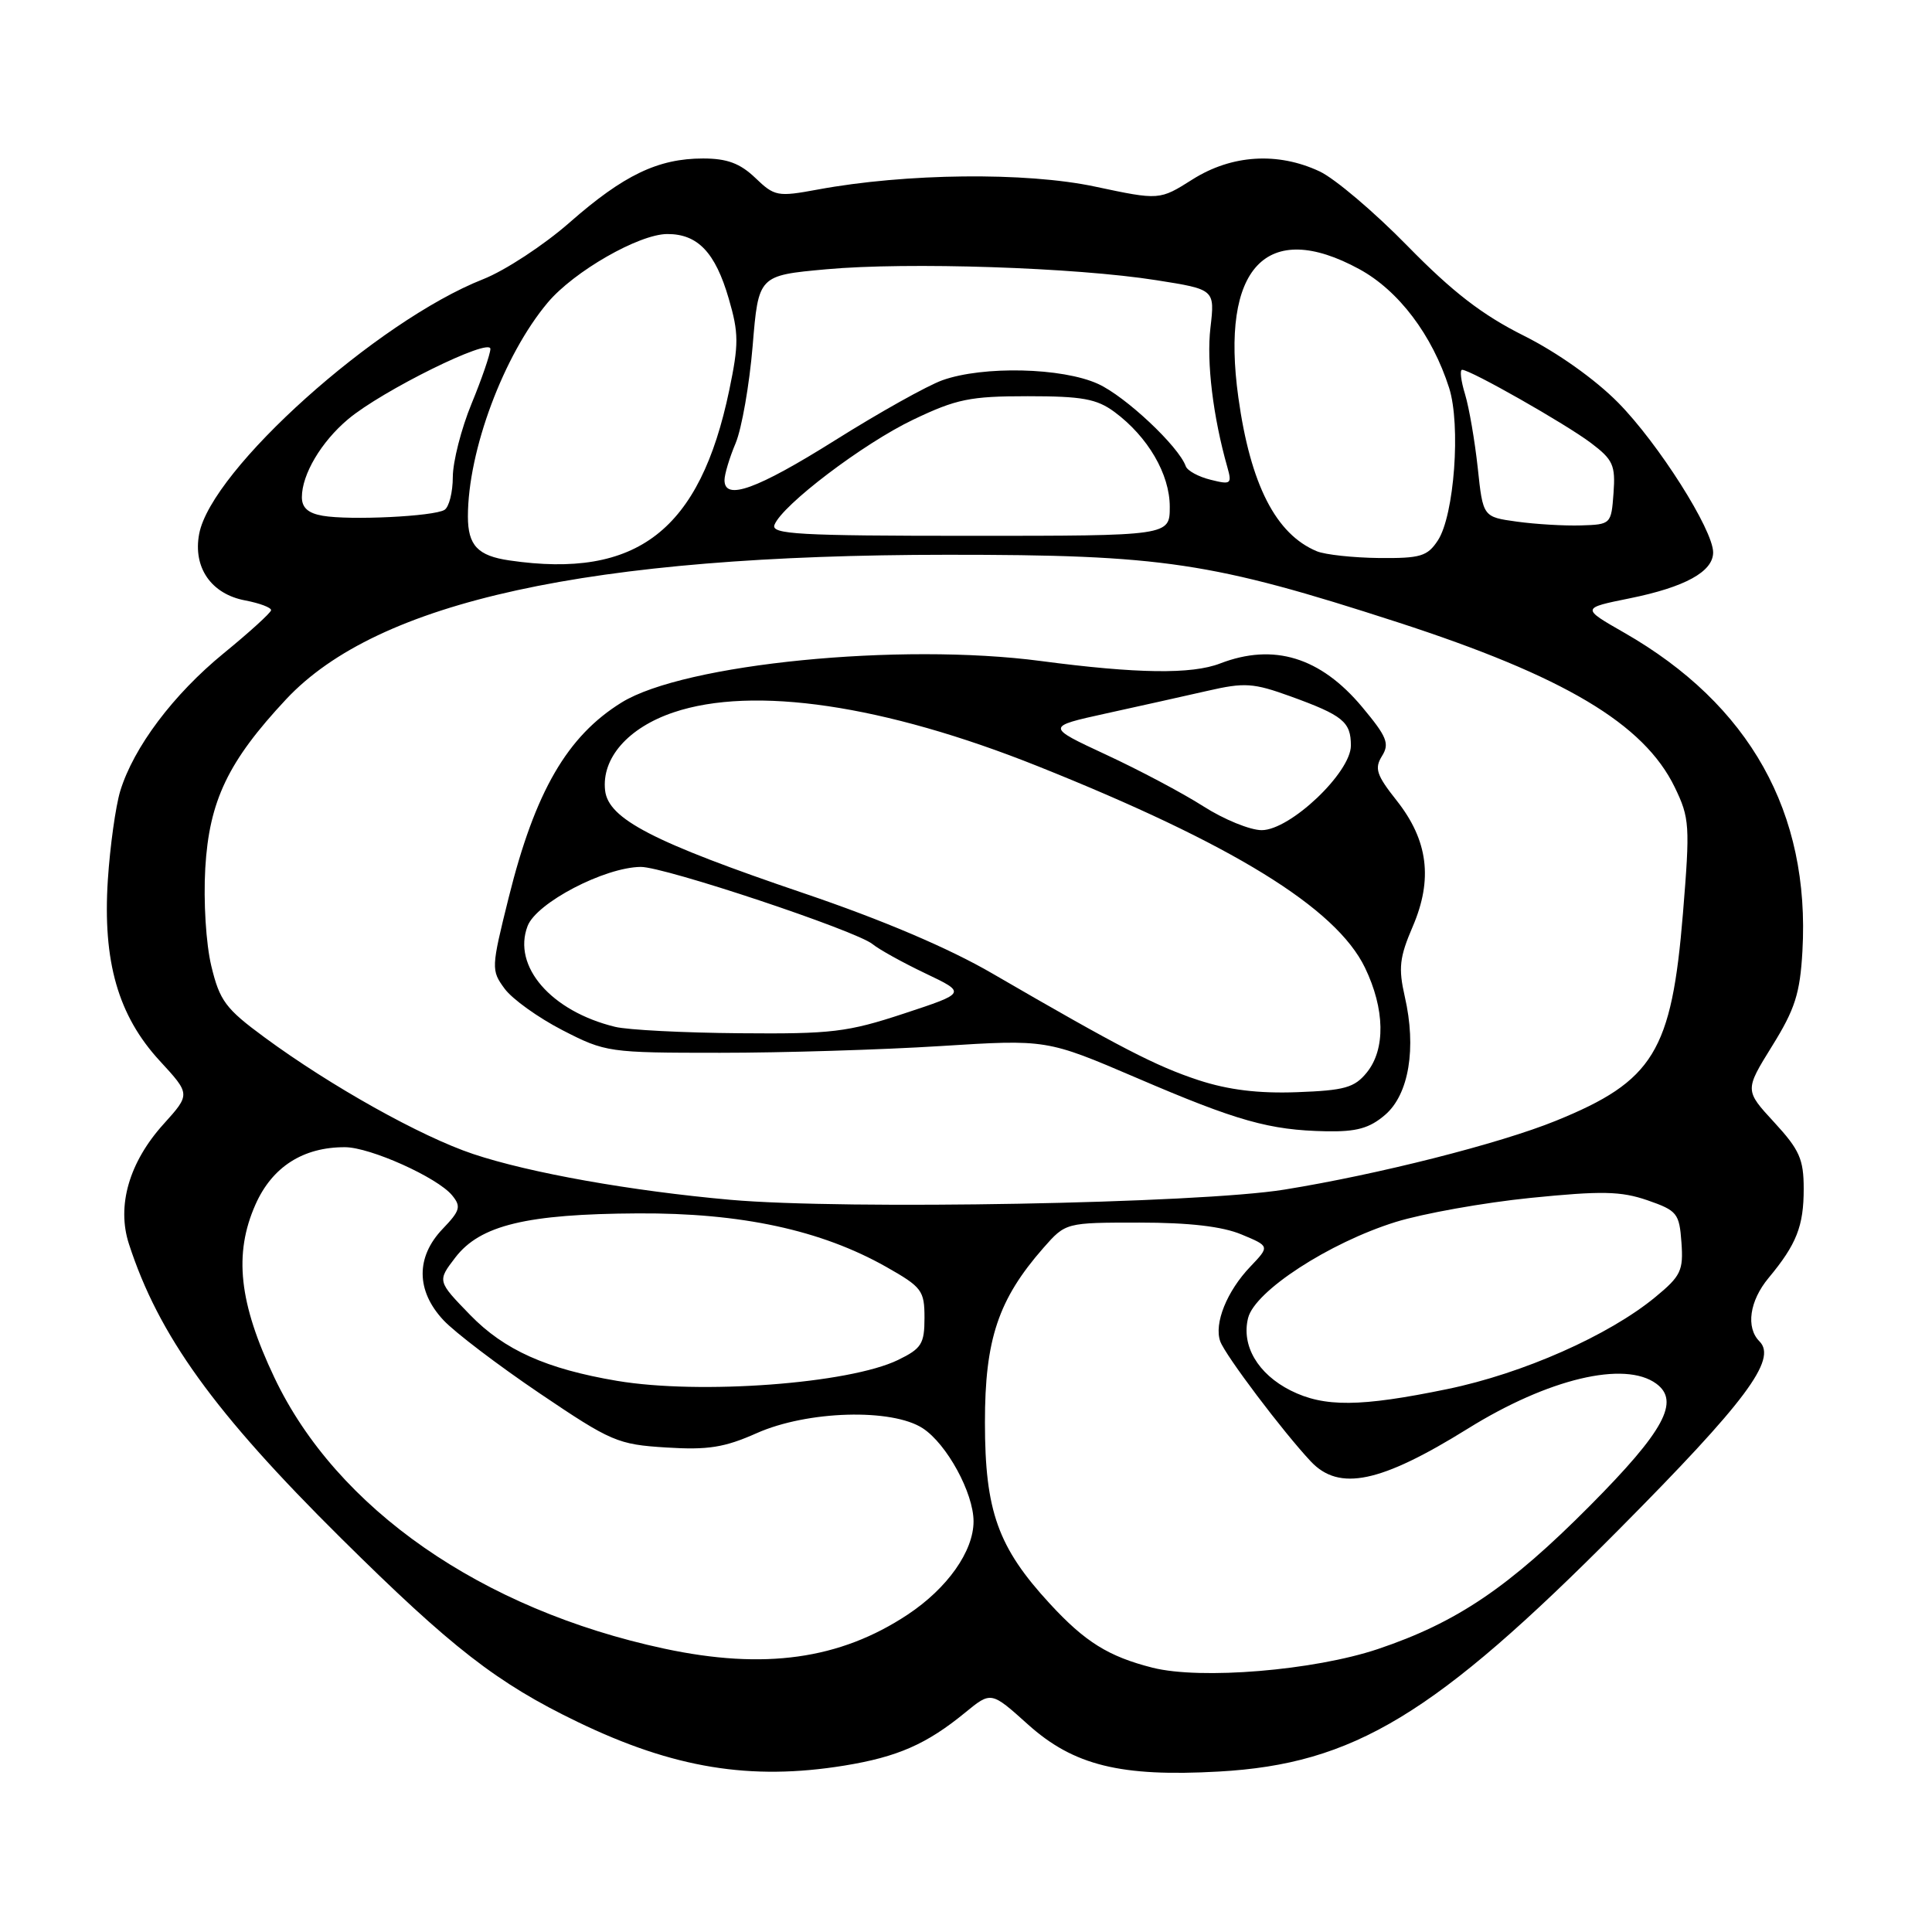 <?xml version="1.0" encoding="UTF-8" standalone="no"?>
<!DOCTYPE svg PUBLIC "-//W3C//DTD SVG 1.1//EN" "http://www.w3.org/Graphics/SVG/1.1/DTD/svg11.dtd" >
<svg xmlns="http://www.w3.org/2000/svg" xmlns:xlink="http://www.w3.org/1999/xlink" version="1.1" viewBox="0 0 256 256">
 <g >
 <path fill="currentColor"
d=" M 111.88 233.95 C 118.94 232.80 122.79 231.11 127.91 226.91 C 131.33 224.11 131.33 224.11 136.20 228.49 C 142.25 233.93 148.49 235.47 161.50 234.74 C 179.38 233.74 190.11 227.25 214.53 202.65 C 231.30 185.76 235.52 180.12 233.14 177.74 C 231.31 175.91 231.82 172.37 234.35 169.33 C 238.05 164.88 239.00 162.47 239.00 157.54 C 239.00 153.60 238.45 152.36 235.09 148.71 C 231.18 144.47 231.18 144.47 234.81 138.61 C 237.85 133.72 238.51 131.65 238.83 126.04 C 239.87 107.67 231.85 93.35 215.19 83.82 C 209.53 80.58 209.53 80.58 215.95 79.28 C 223.26 77.80 227.00 75.75 227.00 73.20 C 227.00 70.20 219.74 58.75 214.41 53.35 C 211.36 50.26 206.33 46.69 201.91 44.48 C 196.39 41.72 192.46 38.68 186.50 32.59 C 182.10 28.09 176.86 23.65 174.85 22.71 C 169.30 20.11 163.20 20.50 158.02 23.77 C 153.64 26.54 153.64 26.54 145.07 24.72 C 135.94 22.78 120.03 22.95 108.33 25.12 C 103.03 26.10 102.63 26.02 100.08 23.57 C 98.06 21.64 96.34 21.00 93.16 21.00 C 87.21 21.00 82.64 23.19 75.49 29.47 C 72.08 32.47 66.92 35.85 64.03 36.99 C 49.93 42.55 27.99 62.23 26.39 70.75 C 25.55 75.20 27.99 78.72 32.49 79.56 C 34.42 79.93 35.96 80.51 35.92 80.86 C 35.87 81.21 33.06 83.77 29.67 86.54 C 22.96 92.02 17.70 99.03 15.93 104.82 C 15.32 106.85 14.58 112.14 14.29 116.59 C 13.59 127.40 15.65 134.58 21.17 140.57 C 25.24 144.99 25.24 144.99 21.68 148.94 C 17.12 153.98 15.44 159.76 17.08 164.82 C 21.01 176.94 28.36 187.14 45.19 203.82 C 59.87 218.36 65.84 223.00 76.53 228.16 C 89.24 234.30 99.44 235.97 111.88 233.95 Z  M 152.72 220.98 C 146.88 219.50 143.77 217.56 139.11 212.50 C 132.24 205.05 130.51 200.24 130.51 188.50 C 130.50 177.48 132.28 172.17 138.26 165.35 C 141.21 162.00 141.21 162.00 150.98 162.00 C 157.59 162.00 161.97 162.51 164.50 163.57 C 168.25 165.13 168.25 165.13 165.69 167.82 C 162.56 171.09 160.84 175.38 161.69 177.74 C 162.37 179.61 170.01 189.73 173.70 193.66 C 177.46 197.64 182.93 196.49 194.50 189.30 C 205.13 182.69 215.26 180.27 219.46 183.34 C 222.64 185.67 220.51 189.61 210.70 199.49 C 199.95 210.32 193.04 214.99 182.57 218.51 C 174.09 221.35 159.10 222.59 152.72 220.98 Z  M 88.00 218.45 C 63.81 213.26 44.61 199.91 36.36 182.54 C 31.66 172.65 30.95 166.16 33.85 159.61 C 36.06 154.62 40.16 151.99 45.72 152.01 C 49.06 152.02 57.94 156.01 59.90 158.38 C 61.13 159.87 60.98 160.41 58.65 162.84 C 55.09 166.56 55.12 171.03 58.75 174.92 C 60.26 176.54 66.00 180.90 71.50 184.62 C 80.99 191.03 81.85 191.40 88.27 191.80 C 93.81 192.15 96.00 191.80 100.27 189.90 C 106.99 186.91 118.20 186.59 122.28 189.26 C 125.47 191.35 129.00 197.83 129.00 201.59 C 129.00 205.55 125.53 210.46 120.26 213.95 C 111.29 219.89 101.26 221.29 88.00 218.45 Z  M 171.02 184.25 C 166.67 182.06 164.46 178.29 165.38 174.64 C 166.27 171.07 176.12 164.67 184.93 161.92 C 188.54 160.80 196.58 159.36 202.79 158.73 C 212.24 157.78 214.76 157.83 218.29 159.04 C 222.23 160.41 222.52 160.76 222.80 164.63 C 223.07 168.36 222.73 169.08 219.34 171.87 C 213.17 176.96 201.78 182.00 191.78 184.06 C 180.24 186.44 175.47 186.48 171.02 184.25 Z  M 81.76 182.97 C 72.40 181.39 66.82 178.89 62.30 174.24 C 57.94 169.75 57.94 169.75 60.33 166.63 C 63.62 162.34 69.77 160.86 84.50 160.78 C 98.20 160.70 108.77 162.98 117.43 167.87 C 122.16 170.55 122.50 171.00 122.50 174.62 C 122.50 178.06 122.11 178.69 119.00 180.20 C 112.51 183.35 92.76 184.82 81.76 182.97 Z  M 96.77 158.98 C 83.65 157.81 70.19 155.42 62.69 152.91 C 55.80 150.61 43.83 143.92 35.03 137.44 C 29.89 133.66 29.11 132.61 28.00 128.00 C 27.29 125.04 26.95 119.46 27.20 115.04 C 27.72 106.11 30.22 100.89 37.91 92.66 C 50.08 79.65 78.10 73.53 125.50 73.51 C 154.08 73.50 160.55 74.47 185.16 82.44 C 207.27 89.61 217.83 95.90 221.91 104.31 C 223.89 108.40 223.95 109.36 223.00 121.02 C 221.50 139.34 219.11 143.25 206.16 148.51 C 198.71 151.54 182.58 155.63 170.18 157.63 C 158.81 159.47 112.01 160.33 96.77 158.98 Z  M 183.54 147.72 C 186.69 145.01 187.71 138.88 186.14 132.05 C 185.28 128.27 185.44 126.85 187.19 122.78 C 189.89 116.51 189.23 111.34 185.06 106.07 C 182.39 102.70 182.10 101.82 183.12 100.18 C 184.15 98.53 183.78 97.62 180.49 93.68 C 174.97 87.08 168.78 85.18 161.68 87.91 C 157.91 89.37 150.67 89.27 137.94 87.59 C 119.27 85.12 90.67 87.95 82.37 93.08 C 75.16 97.54 70.90 104.88 67.41 118.91 C 65.08 128.27 65.07 128.56 66.86 131.00 C 67.87 132.38 71.32 134.85 74.52 136.50 C 80.24 139.44 80.64 139.50 95.43 139.50 C 103.72 139.50 116.84 139.10 124.60 138.61 C 138.69 137.72 138.69 137.72 150.60 142.82 C 163.96 148.56 168.21 149.75 175.69 149.90 C 179.76 149.98 181.47 149.50 183.54 147.72 Z  M 67.50 74.26 C 63.30 73.65 62.00 72.27 62.00 68.43 C 62.00 59.72 66.74 47.03 72.58 40.09 C 76.05 35.96 84.67 31.02 88.42 31.01 C 92.45 31.00 94.78 33.44 96.56 39.56 C 97.90 44.15 97.90 45.59 96.63 51.70 C 92.75 70.29 84.43 76.74 67.50 74.26 Z  M 174.50 73.05 C 169.06 70.80 165.69 64.21 164.09 52.68 C 161.69 35.46 167.81 28.96 180.11 35.66 C 185.33 38.50 189.78 44.39 192.02 51.41 C 193.58 56.33 192.70 68.28 190.53 71.60 C 189.14 73.72 188.23 73.99 182.73 73.94 C 179.30 73.90 175.60 73.50 174.50 73.05 Z  M 102.62 69.55 C 103.63 66.93 114.38 58.77 121.00 55.61 C 126.73 52.87 128.53 52.50 136.18 52.50 C 143.41 52.50 145.32 52.85 147.68 54.59 C 152.11 57.88 155.00 62.83 155.00 67.15 C 155.00 71.00 155.00 71.00 128.53 71.00 C 105.82 71.00 102.14 70.79 102.62 69.55 Z  M 201.00 69.12 C 196.50 68.50 196.50 68.50 195.81 62.00 C 195.42 58.42 194.67 54.04 194.13 52.25 C 193.58 50.46 193.41 49.00 193.74 49.00 C 194.84 49.00 207.46 56.17 210.80 58.69 C 213.74 60.91 214.07 61.64 213.80 65.34 C 213.50 69.45 213.45 69.50 209.50 69.62 C 207.30 69.69 203.47 69.46 201.00 69.12 Z  M 42.75 68.34 C 40.83 68.01 40.00 67.27 40.00 65.88 C 40.00 62.87 42.56 58.54 46.12 55.55 C 50.61 51.77 65.01 44.66 64.98 46.24 C 64.96 46.93 63.84 50.20 62.48 53.50 C 61.12 56.80 60.01 61.16 60.00 63.19 C 60.00 65.22 59.50 67.19 58.90 67.56 C 57.49 68.43 46.38 68.97 42.75 68.34 Z  M 96.00 63.62 C 96.00 62.86 96.66 60.65 97.48 58.71 C 98.29 56.76 99.30 50.97 99.73 45.84 C 100.50 36.50 100.50 36.50 109.50 35.68 C 120.27 34.70 142.50 35.43 153.24 37.13 C 160.98 38.35 160.98 38.35 160.39 43.43 C 159.85 47.98 160.74 55.25 162.63 61.90 C 163.26 64.13 163.11 64.25 160.41 63.57 C 158.81 63.18 157.33 62.37 157.12 61.78 C 156.18 59.14 149.13 52.52 145.50 50.87 C 140.75 48.70 130.27 48.46 124.88 50.38 C 122.89 51.09 116.49 54.67 110.65 58.34 C 100.27 64.85 96.00 66.39 96.00 63.62 Z  M 158.82 143.13 C 153.14 141.26 148.41 138.81 131.54 129.02 C 125.74 125.64 116.94 121.90 106.54 118.37 C 86.50 111.57 80.62 108.52 80.18 104.75 C 79.69 100.46 83.23 96.42 89.26 94.39 C 99.83 90.83 117.15 93.39 137.50 101.52 C 163.27 111.82 177.02 120.28 180.86 128.21 C 183.51 133.69 183.61 139.03 181.11 142.11 C 179.48 144.12 178.18 144.49 171.86 144.72 C 166.75 144.91 162.77 144.42 158.82 143.13 Z  M 81.50 136.06 C 73.03 134.00 67.86 128.04 69.91 122.70 C 71.09 119.62 80.10 114.92 84.90 114.87 C 88.02 114.84 113.48 123.33 115.63 125.11 C 116.47 125.80 119.60 127.54 122.60 128.97 C 128.06 131.57 128.06 131.57 119.78 134.30 C 112.29 136.77 110.21 137.02 98.00 136.91 C 90.58 136.85 83.15 136.47 81.50 136.06 Z  M 159.45 106.84 C 156.73 105.10 150.92 102.02 146.54 99.99 C 138.59 96.29 138.59 96.29 146.54 94.54 C 150.92 93.58 156.97 92.23 160.00 91.54 C 164.93 90.41 166.07 90.49 171.00 92.27 C 177.95 94.79 179.00 95.65 179.00 98.79 C 179.00 102.37 170.95 110.00 167.18 110.00 C 165.65 110.00 162.17 108.58 159.45 106.84 Z "/>
</g>
</svg>